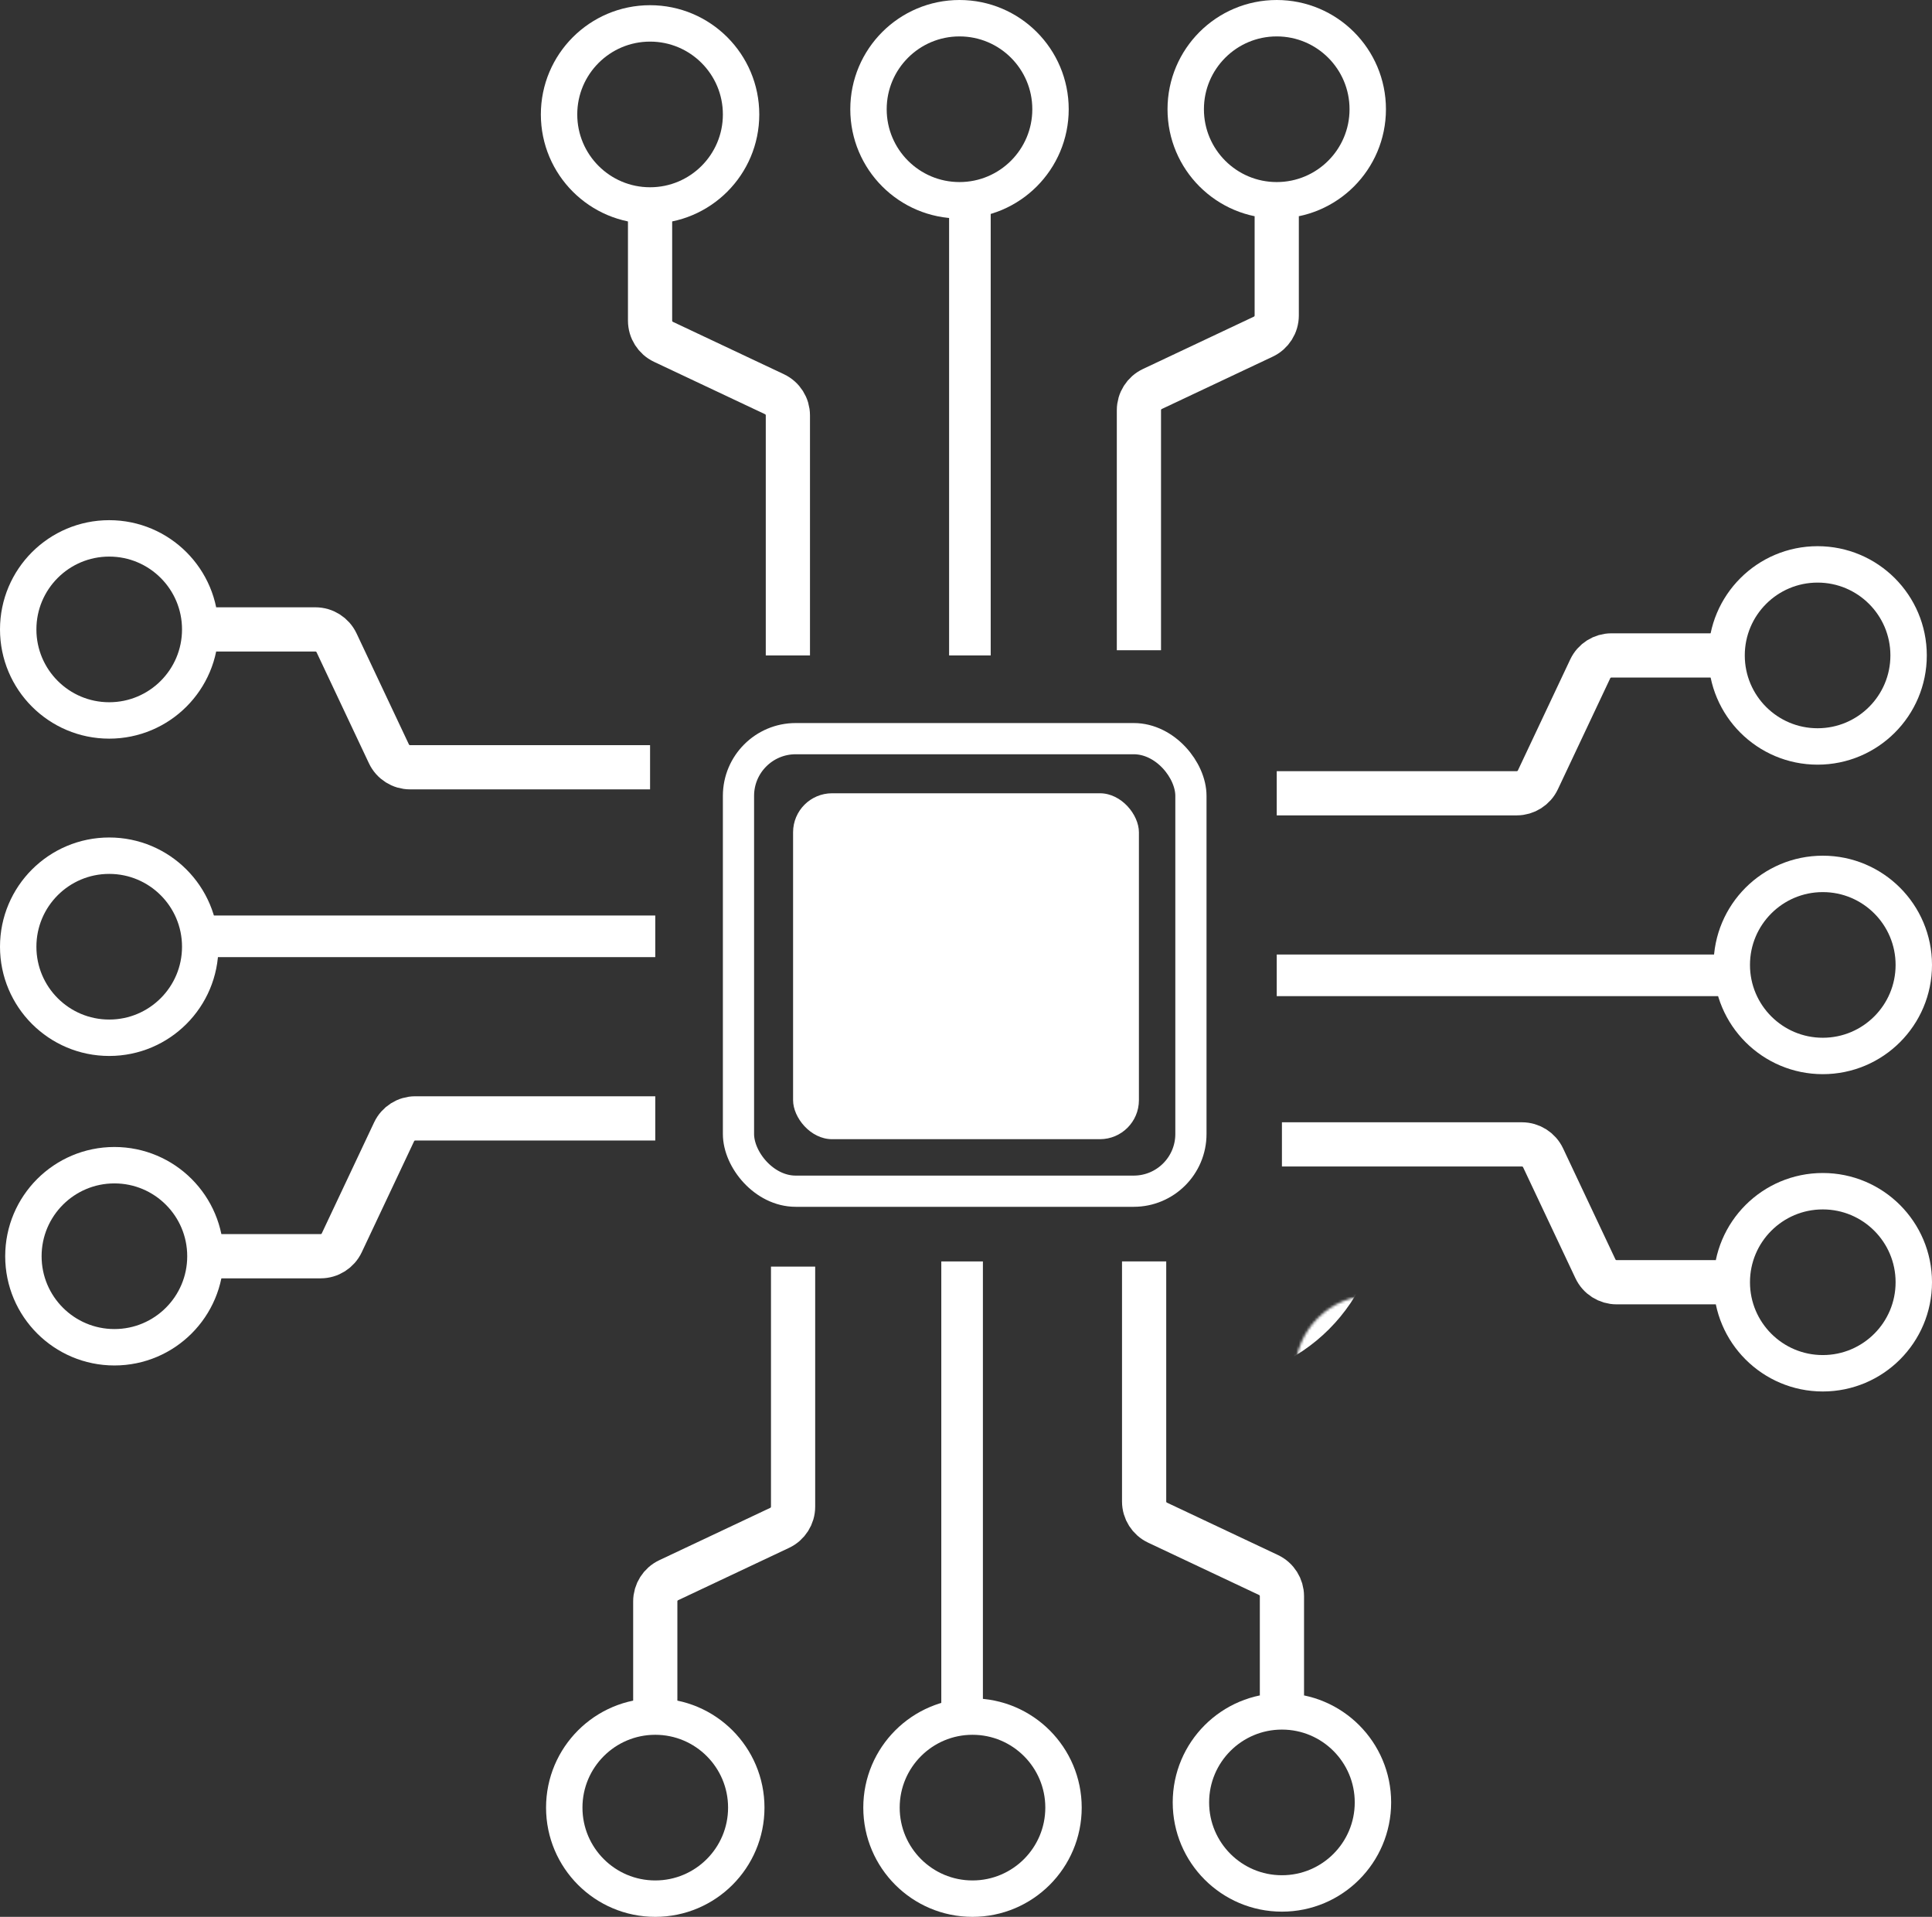 <svg width="743" height="737" viewBox="0 0 743 737" fill="none" xmlns="http://www.w3.org/2000/svg">
<rect x="0" y="0" width="743" height="737" fill="#333333" stroke="none"/>
<mask id="path-1-inside-1_2_51" fill="white">
<rect x="249" y="249" width="244" height="244" rx="30"/>
</mask>
<rect x="249" y="249" width="244" height="244" rx="30" stroke="white" stroke-width="76" mask="url(#path-1-inside-1_2_51)"/>
<rect x="284" y="284" width="174" height="174" rx="22" stroke="white" stroke-width="12"/>
<rect x="305" y="305" width="133" height="133" rx="15" fill="white"/>
<path d="M493 440H585.294C588.778 440 591.948 442.01 593.434 445.16L613.566 487.84C615.052 490.99 618.222 493 621.706 493H660" stroke="white" stroke-width="17"/>
<circle cx="701" cy="493" r="35" stroke="white" stroke-width="14"/>
<path d="M491 305H583.294C586.778 305 589.948 302.99 591.434 299.84L611.566 257.16C613.052 254.01 616.222 252 619.706 252H658" stroke="white" stroke-width="17"/>
<circle r="35" transform="matrix(1 0 0 -1 699 252)" stroke="white" stroke-width="14"/>
<circle cx="701" cy="371" r="35" stroke="white" stroke-width="14"/>
<path d="M671 375H491" stroke="white" stroke-width="16"/>
<path d="M250 295L157.706 295C154.222 295 151.052 292.99 149.566 289.84L129.434 247.16C127.948 244.01 124.778 242 121.294 242L83 242" stroke="white" stroke-width="17"/>
<circle cx="42" cy="242" r="35" transform="rotate(180 42 242)" stroke="white" stroke-width="14"/>
<path d="M252 430L159.706 430C156.222 430 153.052 432.01 151.566 435.16L131.434 477.84C129.948 480.99 126.778 483 123.294 483L85 483" stroke="white" stroke-width="17"/>
<circle r="35" transform="matrix(-1 8.74228e-08 8.74228e-08 1 44 483)" stroke="white" stroke-width="14"/>
<circle cx="42" cy="364" r="35" transform="rotate(180 42 364)" stroke="white" stroke-width="14"/>
<path d="M72 360L252 360" stroke="white" stroke-width="16"/>
<path d="M438 250L438 157.706C438 154.222 440.01 151.052 443.16 149.566L485.84 129.434C488.99 127.948 491 124.778 491 121.294L491 83" stroke="white" stroke-width="17"/>
<circle cx="491" cy="42" r="35" transform="rotate(-90 491 42)" stroke="white" stroke-width="14"/>
<path d="M303 252L303 159.706C303 156.222 300.99 153.052 297.84 151.566L255.16 131.434C252.01 129.948 250 126.778 250 123.294L250 85" stroke="white" stroke-width="17"/>
<circle r="35" transform="matrix(-4.37114e-08 -1 -1 4.37114e-08 250 44)" stroke="white" stroke-width="14"/>
<circle cx="369" cy="42" r="35" transform="rotate(-90 369 42)" stroke="white" stroke-width="14"/>
<path d="M373 72L373 252" stroke="white" stroke-width="16"/>
<path d="M305 487L305 579.294C305 582.778 302.99 585.948 299.84 587.434L257.16 607.566C254.01 609.052 252 612.222 252 615.706L252 654" stroke="white" stroke-width="17"/>
<circle cx="252" cy="695" r="35" transform="rotate(90 252 695)" stroke="white" stroke-width="14"/>
<path d="M440 485L440 577.294C440 580.778 442.01 583.948 445.16 585.434L487.84 605.566C490.99 607.052 493 610.222 493 613.706L493 652" stroke="white" stroke-width="17"/>
<circle r="35" transform="matrix(1.19249e-08 1 1 -1.19249e-08 493 693)" stroke="white" stroke-width="14"/>
<circle cx="374" cy="695" r="35" transform="rotate(90 374 695)" stroke="white" stroke-width="14"/>
<path d="M370 665L370 485" stroke="white" stroke-width="16"/>
</svg>
